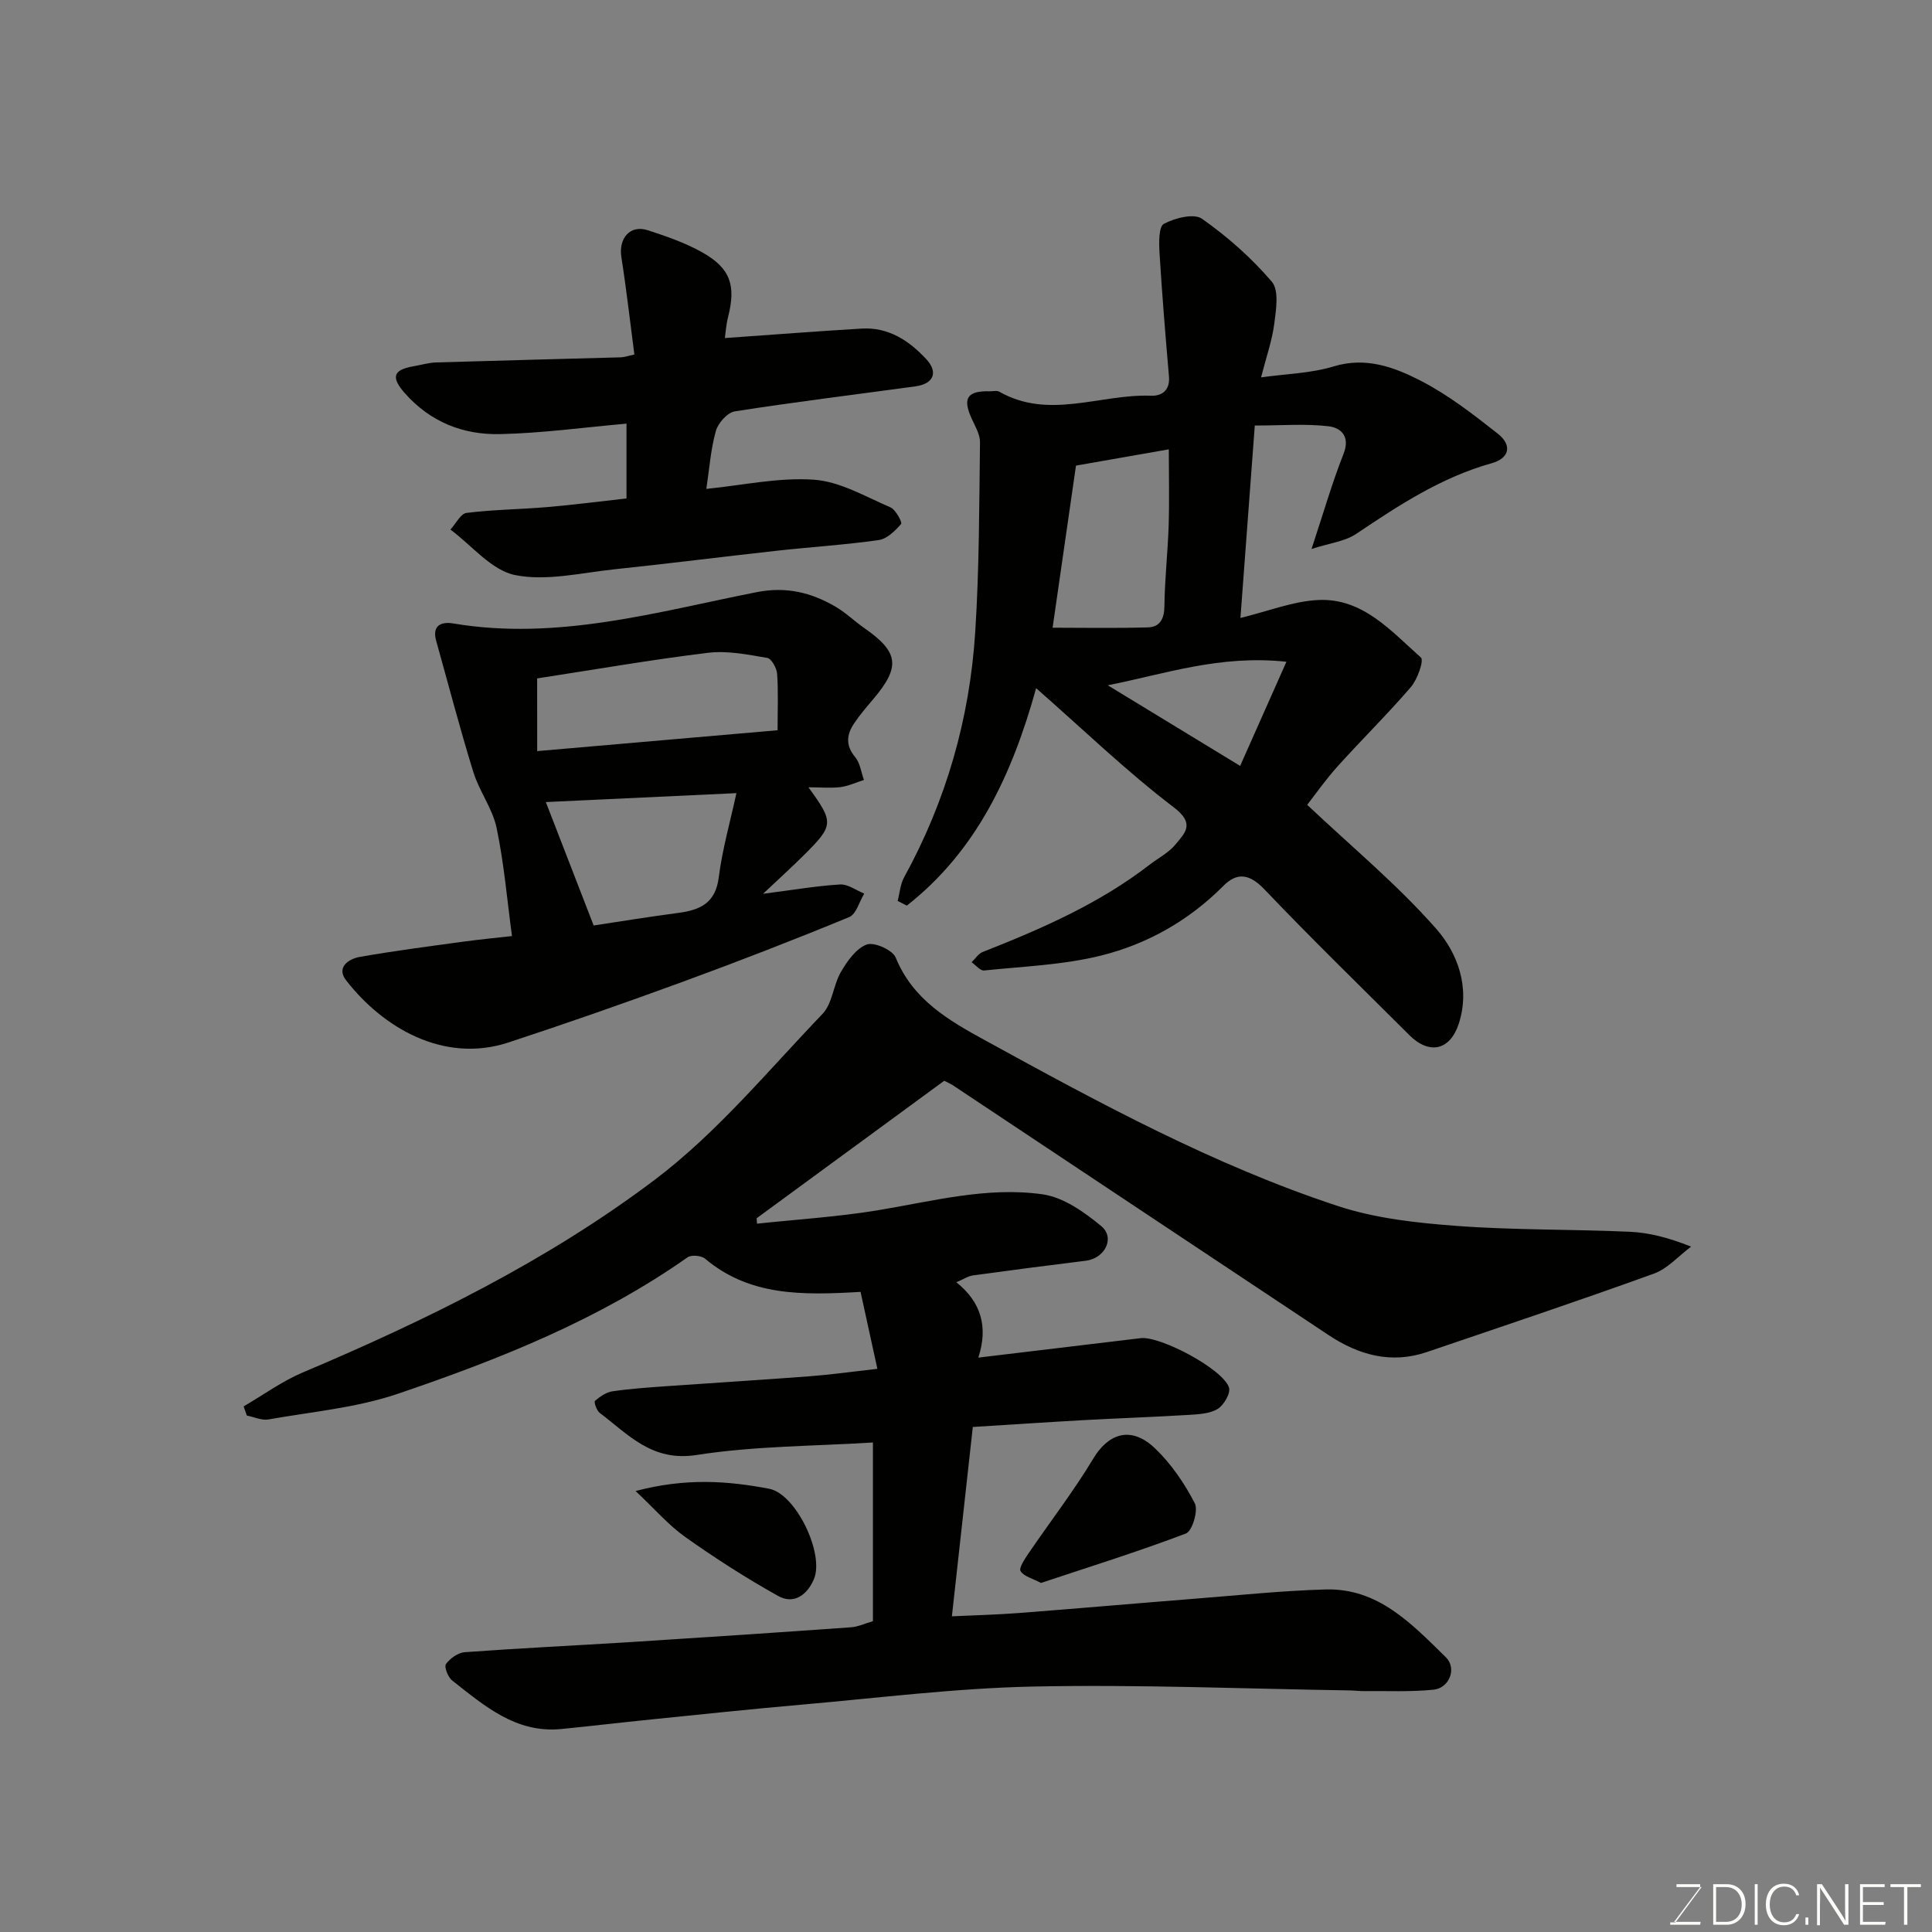 <svg enable-background="new 0 0 400 400" viewBox="0 0 400 400" xmlns="http://www.w3.org/2000/svg"><rect x="0" y="0" width="400" height="400" fill="#808080" stroke="none"/><path d="m195.48 223.77c-13.44 9.85-26.13 19.15-38.83 28.46.03.37.05.75.08 1.12 8.31-.89 16.68-1.41 24.92-2.76 11.36-1.87 22.68-4.95 34.2-3.32 4.31.61 8.63 3.66 12.14 6.57 2.95 2.45.76 6.69-3.17 7.18-7.8.96-15.59 1.97-23.37 3.04-1.03.14-2 .81-3.45 1.42 5.15 4.1 6.62 9.26 4.55 15.6 11.93-1.43 22.78-2.72 33.63-4.03 4.02-.48 17.02 6.39 18.27 10.22.38 1.16-1.08 3.69-2.37 4.45-1.71 1.01-4.07 1.1-6.17 1.23-7.1.43-14.2.67-21.3 1.06-7.73.43-15.45.95-23.2 1.43-1.44 13.03-2.87 26-4.33 39.2 4.77-.23 9.31-.33 13.83-.68 12.14-.93 24.27-2 36.41-2.96 9.03-.71 18.06-1.66 27.11-1.92 10.93-.32 17.91 7.18 24.91 14.03 2.36 2.31.72 6.39-2.53 6.72-4.82.49-9.71.24-14.57.29-.83.01-1.66-.11-2.48-.13-21.93-.34-43.88-1.26-65.8-.81-16.09.33-32.15 2.37-48.21 3.77-10.31.9-20.6 2-30.89 3.04-6.2.63-12.39 1.36-18.59 1.98-9.43.95-15.96-4.79-22.64-10.03-.87-.68-1.71-2.83-1.31-3.4.85-1.18 2.49-2.36 3.88-2.47 11.52-.84 23.07-1.39 34.6-2.11 15.14-.96 30.28-1.97 45.41-3.05 1.44-.1 2.83-.78 4.52-1.26 0-12.17 0-24.46 0-37-12.15.77-24.49.71-36.52 2.59-9.24 1.44-14.1-4.23-20.05-8.72-.64-.48-1.22-2.27-.99-2.47 1.03-.89 2.32-1.8 3.61-1.99 3.74-.55 7.52-.8 11.29-1.07 9.87-.7 19.74-1.3 29.6-2.05 4.25-.32 8.47-.92 13.98-1.54-1.22-5.56-2.42-11.05-3.48-15.93-12.18.72-22.97.87-32.19-6.87-.78-.66-2.84-.84-3.62-.29-18.35 12.91-38.97 21.12-59.97 28.25-8.55 2.91-17.83 3.73-26.81 5.32-1.4.25-2.98-.51-4.48-.81-.22-.63-.44-1.26-.66-1.89 4.07-2.37 7.95-5.21 12.26-7.03 25.65-10.85 50.67-23.14 72.86-39.89 12.89-9.73 23.45-22.58 34.73-34.34 2.06-2.15 2.23-5.99 3.83-8.72 1.31-2.24 3.14-4.85 5.34-5.65 1.55-.56 5.35 1.14 5.99 2.71 3.56 8.74 10.93 12.98 18.54 17.15 23.63 12.96 47.33 25.83 73.01 34.29 7.81 2.57 16.31 3.49 24.58 4.11 11.89.89 23.86.68 35.78 1.21 4.04.18 8.04 1.2 12.76 3.08-2.55 1.9-4.83 4.55-7.69 5.59-15.59 5.64-31.32 10.9-47.02 16.24-7.42 2.52-14.16.6-20.41-3.56-25.96-17.23-51.88-34.51-77.83-51.75-.86-.49-1.76-.89-1.69-.85z" fill="#010100"/><path d="m214.52 142.48c-5.01 18.07-12.43 33.76-26.77 45.02-.63-.32-1.26-.65-1.9-.97.43-1.63.54-3.44 1.33-4.88 8.71-15.85 13.59-32.86 14.73-50.81.84-13.06.82-26.18.99-39.27.02-1.66-1.04-3.37-1.76-4.98-1.88-4.16-.87-5.7 3.78-5.58.67.02 1.47-.2 1.98.09 10.31 5.87 20.92.44 31.37.83 2.31.09 4-1.12 3.75-4-.73-8.5-1.43-17.01-1.95-25.53-.13-2.08-.19-5.48.9-6.06 2.28-1.21 6.23-2.22 7.9-1.04 5.29 3.72 10.26 8.12 14.45 13.03 1.52 1.77.88 5.78.51 8.67-.46 3.52-1.67 6.95-2.74 11.13 5.27-.74 10.35-.84 15.03-2.27 6.64-2.02 12.47.13 17.87 2.89 5.75 2.93 10.99 7 16.1 11.03 3.04 2.39 2.44 5.09-1.26 6.13-10.42 2.91-19.22 8.7-28.04 14.62-2.35 1.58-5.54 1.92-9.25 3.13 2.47-7.47 4.26-13.71 6.63-19.71 1.43-3.61-.57-5.39-3.06-5.69-4.76-.57-9.63-.16-15.32-.16-.98 13.18-1.95 26.21-2.97 39.84 5.76-1.39 10.94-3.49 16.21-3.72 9.14-.39 15 6.45 21.16 11.92.65.58-.71 4.51-2.07 6.09-4.85 5.65-10.18 10.88-15.16 16.41-2.48 2.75-4.61 5.8-6.32 7.99 9.24 8.73 18.73 16.57 26.74 25.7 4.43 5.04 7.03 12.14 4.67 19.54-1.79 5.6-6.11 6.58-10.26 2.44-10.02-10-20.18-19.87-29.95-30.12-3.05-3.21-5.63-3.72-8.55-.78-7.12 7.16-15.71 12.03-25.29 14.42-7.86 1.96-16.14 2.25-24.25 3.1-.79.08-1.72-1.11-2.59-1.71.76-.72 1.39-1.76 2.29-2.12 12.16-4.79 24.1-9.99 34.55-18.06 1.81-1.4 3.97-2.49 5.38-4.21 1.96-2.39 4.11-4.29-.35-7.67-9.8-7.46-18.7-16.07-28.51-24.68zm8.25-46.08c-1.65 11.47-3.3 22.89-4.84 33.56 6.32 0 13.04.13 19.75-.07 2.44-.07 3.37-1.74 3.4-4.37.06-5.59.7-11.18.88-16.77.16-5.2.03-10.4.03-15.72-7.03 1.23-13.26 2.32-19.22 3.37zm43.57 40.61c-13.85-1.48-25.21 2.55-36.99 4.87 8.96 5.46 17.93 10.92 27.41 16.69 3.19-7.17 6.12-13.78 9.58-21.56z" fill="#010100"/><path d="m167.38 163c5.34 7.36 5.31 7.85-1.2 14.3-2.33 2.31-4.77 4.52-8.2 7.75 6.4-.82 11.16-1.65 15.95-1.93 1.63-.09 3.33 1.22 5 1.89-1.02 1.67-1.66 4.27-3.13 4.87-11.43 4.71-22.96 9.18-34.56 13.43-11.92 4.36-23.91 8.56-35.96 12.52-13.46 4.42-26.07-3.11-33.64-12.89-2.05-2.65.51-4.42 2.89-4.83 6.92-1.22 13.89-2.12 20.85-3.08 3.57-.49 7.17-.84 10.62-1.23-1-7.43-1.64-15-3.18-22.37-.84-4.02-3.59-7.6-4.82-11.58-2.78-8.99-5.15-18.1-7.69-27.16-.92-3.26 1.11-4.02 3.54-3.61 21.52 3.62 42.06-2.37 62.74-6.47 6.15-1.22 11.33.04 16.4 3 2.11 1.23 3.9 2.99 5.91 4.39 7.19 5.01 7.59 8.01 1.92 14.72-1.38 1.63-2.77 3.25-3.96 5.01-1.56 2.31-1.86 4.56.19 7.01 1.03 1.23 1.24 3.14 1.82 4.74-1.64.52-3.24 1.28-4.91 1.49-2.05.23-4.16.03-6.58.03zm-56.16-7.49c16.72-1.45 33.14-2.88 49.77-4.32 0-4.45.17-8.09-.1-11.71-.09-1.18-1.18-3.13-2.05-3.27-4.02-.68-8.22-1.54-12.2-1.06-11.78 1.43-23.48 3.47-35.43 5.31.01 4.94.01 9.87.01 15.05zm1.79 10.55c3.37 8.68 6.59 17 9.9 25.55 5.04-.76 11.3-1.78 17.58-2.61 4.49-.6 7.65-2.04 8.32-7.34.74-5.82 2.37-11.52 3.66-17.45-14.16.66-27.12 1.27-39.46 1.85z" fill="#010100"/><path d="m131.34 73.4c-.9-6.85-1.65-13.52-2.69-20.15-.62-3.92 1.81-6.77 5.47-5.58 3.85 1.25 7.75 2.6 11.26 4.57 5.87 3.3 7.02 6.86 5.36 13.4-.42 1.65-.52 3.38-.66 4.35 9.75-.68 19.03-1.41 28.32-1.96 5.52-.33 9.78 2.47 13.35 6.3 2.56 2.75 1.56 5.14-2.22 5.66-12.47 1.71-24.97 3.23-37.4 5.18-1.53.24-3.48 2.44-3.93 4.09-1.07 3.86-1.35 7.93-1.96 11.96 7.47-.74 14.97-2.42 22.3-1.9 5.39.38 10.64 3.5 15.81 5.72 1.1.47 2.49 3.12 2.22 3.44-1.24 1.42-2.92 3.09-4.63 3.33-6.98 1-14.04 1.43-21.06 2.21-11.23 1.24-22.45 2.67-33.69 3.85-6.86.72-14.04 2.5-20.55 1.19-4.89-.99-8.95-6.13-13.38-9.42 1.11-1.2 2.1-3.3 3.34-3.45 5.55-.69 11.18-.73 16.77-1.21 5.38-.46 10.73-1.16 16.34-1.78 0-5.47 0-10.57 0-15.49-8.76.77-17.49 1.98-26.24 2.17-7.58.16-14.37-2.5-19.65-8.47-2.82-3.19-2.55-4.82 1.7-5.56 1.59-.27 3.17-.76 4.77-.81 12.76-.39 25.52-.7 38.28-1.06.77-.03 1.53-.32 2.77-.58z" fill="#010100"/><path d="m215.53 327.73c-1.72-.91-3.52-1.33-4.23-2.45-.4-.63.86-2.51 1.63-3.65 4.48-6.58 9.38-12.91 13.47-19.72 2.81-4.68 7.46-7.11 12.78-2 3.33 3.2 6.07 7.22 8.19 11.33.76 1.47-.52 5.75-1.83 6.25-9.83 3.74-19.89 6.87-30.01 10.24z" fill="#010100"/><path d="m131.59 308.7c10.41-2.75 19.09-2.1 27.65-.47 5.57 1.06 11.49 13.5 9.27 18.72-1.39 3.26-4.14 5.3-7.4 3.48-6.62-3.7-13.04-7.81-19.22-12.2-3.47-2.45-6.31-5.78-10.3-9.53z" fill="#010100"/><g fill="#fbfcfa"><path d="m346.9 398 5.4-7.3h-5.2v-.6h4.9v.6l-5.4 7.2h5.5l-.1.6h-6.2v-.5z"/><path d="m354.7 390.1h2.8c2.3 0 3.9 1.6 3.9 4.1s-1.6 4.3-3.9 4.3h-2.8zm.6 7.8h2c2.2 0 3.3-1.6 3.3-3.6 0-1.8-1-3.6-3.3-3.6h-2z"/><path d="m363.9 390.1v8.4h-.6v-8.4z"/><path d="m372.5 396.3c-.4 1.3-1.4 2.3-3.2 2.3-2.4 0-3.7-1.9-3.7-4.3 0-2.3 1.2-4.3 3.7-4.3 1.8 0 2.9 1 3.2 2.4h-.6c-.4-1.1-1.1-1.8-2.5-1.8-2.1 0-3 1.9-3 3.7s.9 3.7 3 3.7c1.4 0 2.1-.7 2.5-1.7z"/><path d="m373.8 398.5v-1.5h.6v1.5z"/><path d="m376.2 398.5v-8.4h1c1.3 2 4.4 6.6 4.9 7.6-.1-1.2-.1-2.4-.1-3.8v-3.8h.7v8.4h-.9c-1.2-1.9-4.4-6.8-5-7.7.1 1.1 0 2.3 0 3.9v3.9h-.6z"/><path d="m390 394.4h-4.3v3.5h4.7l-.1.6h-5.2v-8.4h5.1v.6h-4.5v3.1h4.3z"/><path d="m394.2 390.7h-2.8v-.6h6.3v.6h-2.8v7.8h-.7z"/></g></svg>